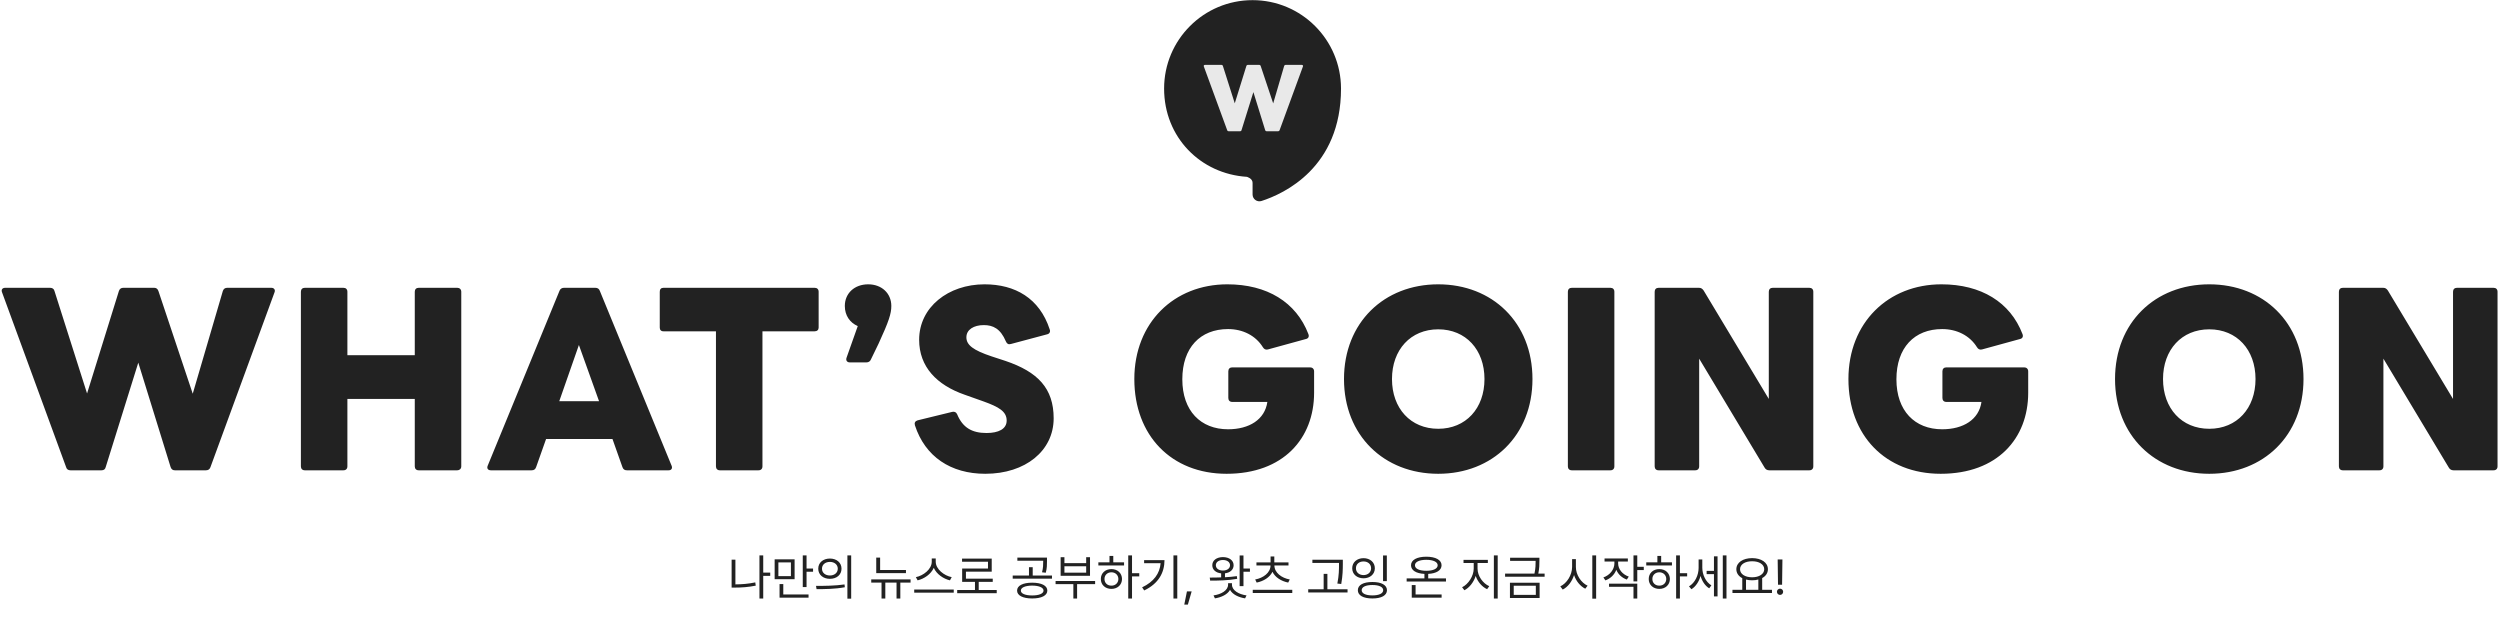 <svg width="737" height="186" viewBox="0 0 1106 279" fill="none" xmlns="http://www.w3.org/2000/svg">
<path d="M554.127 0C532.517 0 515 17.517 515 39.127C515 60.738 531.171 76.864 551.605 78.164C551.605 78.164 554.139 78.831 554.139 80.81V85.967C554.139 88.025 556.14 89.484 558.097 88.851C568.037 85.65 593.266 74.07 593.266 39.116C593.243 17.517 575.726 0 554.127 0Z" fill="#222222"/>
<path d="M543.58 58C543.26 58 542.98 57.84 542.9 57.52L532.58 29.36C532.42 28.96 532.62 28.64 533.1 28.64H540.3C540.66 28.64 540.94 28.8 541.02 29.16L546.26 45.64L551.38 29.16C551.5 28.8 551.74 28.64 552.1 28.64H557.06C557.38 28.64 557.62 28.8 557.74 29.16L563.26 45.68L568.1 29.16C568.22 28.8 568.46 28.64 568.82 28.64H575.9C576.34 28.64 576.58 28.96 576.42 29.36L566.1 57.52C565.98 57.84 565.74 58 565.38 58H560.38C560.06 58 559.82 57.84 559.7 57.48L554.5 40.68L549.26 57.48C549.18 57.84 548.94 58 548.58 58H543.58Z" fill="#E9E9E9"/>
<path d="M31.147 208C30.267 208 29.497 207.56 29.277 206.68L0.897 129.24C0.457 128.14 1.007 127.26 2.327 127.26H22.127C23.117 127.26 23.887 127.7 24.107 128.69L38.517 174.01L52.597 128.69C52.927 127.7 53.587 127.26 54.577 127.26H68.217C69.097 127.26 69.757 127.7 70.087 128.69L85.267 174.12L98.577 128.69C98.907 127.7 99.567 127.26 100.557 127.26H120.027C121.237 127.26 121.897 128.14 121.457 129.24L93.077 206.68C92.747 207.56 92.087 208 91.097 208H77.347C76.467 208 75.807 207.56 75.477 206.57L61.177 160.37L46.767 206.57C46.547 207.56 45.887 208 44.897 208H31.147ZM134.875 208C133.775 208 133.115 207.34 133.115 206.24V129.02C133.115 127.92 133.775 127.26 134.875 127.26H151.925C153.025 127.26 153.685 127.92 153.685 129.02V157.07H183.495V129.02C183.495 127.92 184.155 127.26 185.255 127.26H202.305C203.295 127.26 204.065 127.92 204.065 129.02V206.24C204.065 207.34 203.295 208 202.305 208H185.255C184.155 208 183.495 207.34 183.495 206.24V176.43H153.685V206.24C153.685 207.34 153.025 208 151.925 208H134.875ZM217.167 208C215.847 208 215.297 207.12 215.737 206.02L247.527 128.58C247.857 127.7 248.627 127.26 249.507 127.26H263.367C264.357 127.26 265.017 127.7 265.347 128.58L297.137 206.02C297.577 207.12 297.027 208 295.817 208H277.337C276.347 208 275.687 207.56 275.357 206.57L270.957 194.14H241.587L237.187 206.57C236.857 207.56 236.197 208 235.207 208H217.167ZM247.417 177.42H265.017L256.107 152.56L247.417 177.42ZM318.497 208C317.397 208 316.737 207.34 316.737 206.24V146.51H293.527C292.427 146.51 291.877 145.85 291.877 144.86V129.02C291.877 127.92 292.427 127.26 293.527 127.26H360.407C361.507 127.26 362.167 127.92 362.167 129.02V144.86C362.167 145.85 361.507 146.51 360.407 146.51H337.307V206.24C337.307 207.34 336.647 208 335.547 208H318.497ZM375.951 160.26C374.741 160.26 374.081 159.38 374.521 158.17L379.471 144.2C375.951 142.66 373.751 139.47 373.751 135.29C373.751 129.68 378.041 125.72 384.091 125.72C390.031 125.72 394.321 129.68 394.321 135.29C394.321 138.7 393.221 142.11 388.711 151.9L385.301 158.94C384.971 159.82 384.201 160.26 383.321 160.26H375.951ZM435.89 209.54C420.6 209.54 409.27 201.95 404.76 188.09C404.43 186.99 404.87 186.22 405.97 185.89L421.26 182.15C422.25 181.93 423.02 182.26 423.46 183.25C425.88 189.08 429.95 191.5 436.44 191.5C441.72 191.5 445.35 189.74 445.35 186C445.35 181.93 441.83 179.95 435.12 177.53L426.76 174.56C414.44 170.27 406.63 162.24 406.63 150.25C406.63 135.84 419.5 125.72 435.56 125.72C449.09 125.72 459.87 131.88 464.38 145.63C464.82 146.73 464.27 147.61 463.28 147.83L447.22 152.12C446.12 152.45 445.46 152.01 445.02 151.02C442.6 145.3 439.3 143.76 435.23 143.76C430.83 143.76 427.53 145.74 427.53 149.15C427.53 152.56 430.5 154.87 438.75 157.62L444.8 159.6C459.1 164.44 466.14 171.7 466.14 185.01C466.14 199.31 453.71 209.54 435.89 209.54ZM542.637 209.54C518.217 209.54 501.827 192.6 501.827 167.63C501.827 142.66 519.427 125.72 542.967 125.72C560.567 125.72 573.437 133.64 578.827 147.72C579.267 148.82 578.827 149.7 577.727 149.92L560.897 154.54C559.907 154.76 559.247 154.43 558.697 153.55C555.507 148.38 549.787 145.52 543.297 145.52C530.977 145.52 523.057 153.77 523.057 167.74C523.057 181.71 531.197 189.85 543.297 189.85C552.647 189.85 559.577 185.56 560.677 177.75H545.167C544.067 177.75 543.407 177.09 543.407 175.99V164.22C543.407 163.12 544.067 162.46 545.167 162.46H579.597C580.587 162.46 581.357 163.12 581.357 164.22V173.68C581.357 193.92 567.717 209.54 542.637 209.54ZM636.274 209.54C612.294 209.54 594.584 192.6 594.584 167.63C594.584 142.66 612.294 125.72 636.274 125.72C660.254 125.72 677.964 142.66 677.964 167.63C677.964 192.6 660.254 209.54 636.274 209.54ZM636.274 189.63C648.484 189.63 656.734 180.61 656.734 167.63C656.734 154.65 648.484 145.63 636.274 145.63C624.064 145.63 615.814 154.65 615.814 167.63C615.814 180.61 624.064 189.63 636.274 189.63ZM695.385 208C694.285 208 693.625 207.34 693.625 206.24V129.02C693.625 127.92 694.285 127.26 695.385 127.26H712.435C713.535 127.26 714.195 127.92 714.195 129.02V206.24C714.195 207.34 713.535 208 712.435 208H695.385ZM733.786 208C732.686 208 732.026 207.34 732.026 206.24V129.02C732.026 127.92 732.686 127.26 733.786 127.26H751.606C752.596 127.26 753.146 127.7 753.696 128.47L782.516 176.43V129.02C782.516 127.92 783.176 127.26 784.276 127.26H800.446C801.546 127.26 802.206 127.92 802.206 129.02V206.24C802.206 207.34 801.546 208 800.446 208H782.736C781.746 208 781.086 207.56 780.646 206.79L751.716 158.61V206.24C751.716 207.34 751.056 208 749.956 208H733.786ZM858.556 209.54C834.136 209.54 817.746 192.6 817.746 167.63C817.746 142.66 835.346 125.72 858.886 125.72C876.486 125.72 889.356 133.64 894.746 147.72C895.186 148.82 894.746 149.7 893.646 149.92L876.816 154.54C875.826 154.76 875.166 154.43 874.616 153.55C871.426 148.38 865.706 145.52 859.216 145.52C846.896 145.52 838.976 153.77 838.976 167.74C838.976 181.71 847.116 189.85 859.216 189.85C868.566 189.85 875.496 185.56 876.596 177.75H861.086C859.986 177.75 859.326 177.09 859.326 175.99V164.22C859.326 163.12 859.986 162.46 861.086 162.46H895.516C896.506 162.46 897.276 163.12 897.276 164.22V173.68C897.276 193.92 883.636 209.54 858.556 209.54ZM977.381 209.54C953.401 209.54 935.691 192.6 935.691 167.63C935.691 142.66 953.401 125.72 977.381 125.72C1001.36 125.72 1019.07 142.66 1019.07 167.63C1019.07 192.6 1001.36 209.54 977.381 209.54ZM977.381 189.63C989.591 189.63 997.841 180.61 997.841 167.63C997.841 154.65 989.591 145.63 977.381 145.63C965.171 145.63 956.921 154.65 956.921 167.63C956.921 180.61 965.171 189.63 977.381 189.63ZM1036.49 208C1035.39 208 1034.73 207.34 1034.73 206.24V129.02C1034.73 127.92 1035.39 127.26 1036.49 127.26H1054.31C1055.3 127.26 1055.85 127.7 1056.4 128.47L1085.22 176.43V129.02C1085.22 127.92 1085.88 127.26 1086.98 127.26H1103.15C1104.25 127.26 1104.91 127.92 1104.91 129.02V206.24C1104.91 207.34 1104.25 208 1103.15 208H1085.44C1084.45 208 1083.79 207.56 1083.35 206.79L1054.42 158.61V206.24C1054.42 207.34 1053.76 208 1052.66 208H1036.49Z" fill="#222222"/>
<path d="M340.748 253.268V254.686H337.654V264.74H335.979V245.641H337.654V253.268H340.748ZM325.344 247.531V258.467C328.137 258.456 330.983 258.241 334.131 257.586L334.346 259.025C331.059 259.691 328.094 259.885 325.193 259.885H323.668V247.531H325.344ZM351.533 247.381V256.168H342.703V247.381H351.533ZM344.357 248.756V254.814H349.9V248.756H344.357ZM356.818 245.641V251.463H359.697V252.881H356.818V259.648H355.143V245.641H356.818ZM357.699 262.914V264.332H344.873V258.316H346.527V262.914H357.699ZM367.152 247.037C370.16 247.037 372.287 248.863 372.287 251.527C372.287 254.191 370.16 256.018 367.152 256.018C364.145 256.018 361.975 254.191 361.996 251.527C361.975 248.863 364.145 247.037 367.152 247.037ZM367.152 248.52C365.111 248.52 363.629 249.744 363.65 251.527C363.629 253.311 365.111 254.535 367.152 254.535C369.172 254.535 370.633 253.311 370.633 251.527C370.633 249.744 369.172 248.52 367.152 248.52ZM376.563 245.641V264.783H374.887V245.641H376.563ZM361.008 259.133C364.531 259.133 369.387 259.111 373.619 258.488L373.748 259.734C369.387 260.551 364.682 260.572 361.244 260.572L361.008 259.133ZM400.797 252.107V253.504H387.648V246.629H389.367V252.107H400.797ZM402.838 256.275V257.672H398.305V264.74H396.629V257.672H391.666V264.74H389.99V257.672H385.436V256.275H402.838ZM413.967 248.455C413.967 251.721 417.705 254.643 421.035 255.266L420.262 256.684C417.383 256.018 414.343 253.966 413.107 251.141C411.872 253.955 408.843 256.007 405.953 256.684L405.18 255.266C408.488 254.621 412.205 251.742 412.205 248.455V246.994H413.967V248.455ZM421.938 260.744V262.141H404.449V260.744H421.938ZM440.951 260.959V262.377H423.463V260.959H431.326V257.35H425.654V251.463H437.084V248.455H425.611V247.059H438.738V252.838H427.33V255.953H439.19V257.35H432.981V260.959H440.951ZM456.635 257.715C460.738 257.715 463.338 259.004 463.338 261.217C463.338 263.408 460.738 264.697 456.635 264.697C452.553 264.697 449.953 263.408 449.953 261.217C449.953 259.004 452.553 257.715 456.635 257.715ZM456.635 259.004C453.584 259.025 451.607 259.863 451.629 261.217C451.607 262.549 453.584 263.365 456.635 263.365C459.686 263.365 461.641 262.549 461.662 261.217C461.641 259.863 459.686 259.025 456.635 259.004ZM463.188 246.629V248.24C463.188 249.787 463.188 251.334 462.65 253.311L460.996 253.117C461.512 251.141 461.512 249.744 461.512 248.24V248.004H450.082V246.629H463.188ZM465.4 254.557V255.932H448.02V254.557H455.217V250.861H456.871V254.557H465.4ZM484.479 256.984V258.359H476.508V264.74H474.854V258.359H466.99V256.984H484.479ZM470.9 246.436V249.078H480.525V246.436H482.223V254.664H469.225V246.436H470.9ZM470.9 253.289H480.525V250.453H470.9V253.289ZM500.807 245.641V253.525H504.008V254.922H500.807V264.74H499.131V245.641H500.807ZM497.283 248.713V250.109H485.918V248.713H490.838V245.877H492.514V248.713H497.283ZM491.697 251.699C494.404 251.699 496.359 253.504 496.381 256.082C496.359 258.66 494.404 260.465 491.697 260.465C488.969 260.465 486.992 258.66 487.014 256.082C486.992 253.504 488.969 251.699 491.697 251.699ZM491.697 253.117C489.914 253.117 488.604 254.363 488.625 256.082C488.604 257.822 489.914 259.047 491.697 259.025C493.459 259.047 494.748 257.822 494.77 256.082C494.748 254.363 493.459 253.117 491.697 253.117ZM520.83 245.641V264.74H519.133V245.641H520.83ZM515.18 247.725C515.158 253.225 512.602 258.08 506.199 261.152L505.275 259.777C510.442 257.328 513.074 253.665 513.461 249.1H506.156V247.725H515.18ZM527.19 261.561L525.514 267.404H523.924L525.106 261.561H527.19ZM550.113 245.662V251.441H552.971V252.859H550.113V259.24H548.416V245.662H550.113ZM545.022 258.596C545.022 261.109 548.008 262.871 551.467 263.344L550.822 264.654C547.922 264.192 545.29 262.936 544.162 260.895C543.023 262.936 540.381 264.192 537.481 264.654L536.857 263.344C540.316 262.871 543.303 261.109 543.303 258.596V257.951H545.022V258.596ZM535.182 255.459C536.675 255.459 538.415 255.448 540.231 255.373V253.59C537.867 253.343 536.299 251.957 536.32 250.002C536.299 247.854 538.232 246.414 541.025 246.393C543.818 246.414 545.752 247.854 545.752 250.002C545.752 251.925 544.227 253.3 541.928 253.568V255.309C543.722 255.212 545.526 255.062 547.191 254.814L547.32 256.018C543.281 256.748 538.705 256.812 535.397 256.812L535.182 255.459ZM541.025 247.682C539.178 247.682 537.889 248.605 537.889 250.002C537.889 251.398 539.178 252.344 541.025 252.344C542.873 252.344 544.162 251.398 544.162 250.002C544.162 248.605 542.873 247.682 541.025 247.682ZM571.705 260.873V262.291H554.217V260.873H571.705ZM563.799 250.109C563.799 253.268 566.957 255.652 570.588 256.297L569.9 257.672C566.882 257.06 564.132 255.405 562.94 252.902C561.726 255.405 558.976 257.06 555.957 257.672L555.291 256.297C558.9 255.652 562.08 253.268 562.08 250.109H555.85V248.734H562.102V246.113H563.756V248.734H570.029V250.109H563.799ZM594.07 247.574V249.486C594.049 251.828 594.049 254.449 593.361 258.295L591.643 258.102C592.373 254.449 592.373 251.764 592.373 249.486V248.971H580.6V247.574H594.07ZM596.154 260.637V262.033H578.752V260.637H585.584V253.805H587.238V260.637H596.154ZM613.535 245.662V257.027H611.859V245.662H613.535ZM607.154 257.414C611.129 257.414 613.578 258.746 613.6 261.045C613.578 263.365 611.129 264.697 607.154 264.697C603.137 264.697 600.709 263.365 600.709 261.045C600.709 258.746 603.137 257.414 607.154 257.414ZM607.154 258.746C604.19 258.746 602.406 259.605 602.406 261.045C602.406 262.484 604.19 263.344 607.154 263.344C610.098 263.344 611.924 262.484 611.924 261.045C611.924 259.605 610.098 258.746 607.154 258.746ZM603.223 246.865C606.123 246.887 608.229 248.691 608.229 251.334C608.229 253.977 606.123 255.76 603.223 255.781C600.322 255.76 598.217 253.977 598.217 251.334C598.217 248.691 600.322 246.887 603.223 246.865ZM603.223 248.326C601.268 248.305 599.85 249.529 599.871 251.334C599.85 253.117 601.268 254.342 603.223 254.363C605.156 254.342 606.574 253.117 606.574 251.334C606.574 249.529 605.156 248.305 603.223 248.326ZM639.703 255.824V257.221H622.301V255.824H630.164V253.826C626.501 253.644 624.234 252.258 624.234 250.002C624.234 247.66 626.856 246.221 631.002 246.221C635.106 246.221 637.748 247.66 637.748 250.002C637.748 252.258 635.46 253.644 631.84 253.826V255.824H639.703ZM637.77 262.914V264.332H624.557V258.768H626.254V262.914H637.77ZM631.002 247.596C627.93 247.596 625.953 248.541 625.975 250.002C625.953 251.549 627.93 252.451 631.002 252.451C634.053 252.451 636.029 251.549 636.029 250.002C636.029 248.541 634.053 247.596 631.002 247.596ZM653.668 251.506C653.668 254.75 656.031 258.037 658.846 259.262L657.9 260.594C655.666 259.573 653.732 257.371 652.852 254.729C651.949 257.532 650.026 259.971 647.846 261.066L646.836 259.734C649.565 258.424 651.949 254.814 651.971 251.506V249.014H647.459V247.617H658.223V249.014H653.668V251.506ZM662.584 245.641V264.74H660.887V245.641H662.584ZM681.039 246.672V248.09C681.039 249.572 681.039 251.312 680.545 253.697H683.338V255.094H665.85V253.697H678.848C679.363 251.302 679.363 249.572 679.363 248.09V248.068H668.063V246.672H681.039ZM681.125 257.736V264.482H667.998V257.736H681.125ZM669.674 259.068V263.107H679.449V259.068H669.674ZM697.174 250.775C697.152 254.256 699.537 257.779 702.352 259.047L701.32 260.379C699.15 259.315 697.271 257.07 696.357 254.342C695.466 257.231 693.586 259.638 691.352 260.766L690.277 259.348C693.113 258.037 695.477 254.406 695.498 250.775V247.295H697.174V250.775ZM706.133 245.641V264.783H704.436V245.641H706.133ZM715.865 249.186C715.865 251.721 717.734 254.041 720.57 255.029L719.711 256.34C717.53 255.566 715.865 253.998 715.049 252.021C714.232 254.191 712.482 255.878 710.236 256.705L709.334 255.395C712.191 254.385 714.19 251.914 714.211 249.186V248.369H709.85V246.994H720.162V248.369H715.865V249.186ZM724.33 245.641V250.689H727.209V252.129H724.33V257.156H722.654V245.641H724.33ZM724.33 258.166V264.74H722.654V259.541H711.826V258.166H724.33ZM743.193 245.641V253.525H746.395V254.922H743.193V264.74H741.518V245.641H743.193ZM739.67 248.713V250.109H728.305V248.713H733.225V245.877H734.9V248.713H739.67ZM734.084 251.699C736.791 251.699 738.746 253.504 738.768 256.082C738.746 258.66 736.791 260.465 734.084 260.465C731.356 260.465 729.379 258.66 729.4 256.082C729.379 253.504 731.356 251.699 734.084 251.699ZM734.084 253.117C732.301 253.117 730.99 254.363 731.012 256.082C730.99 257.822 732.301 259.047 734.084 259.025C735.846 259.047 737.135 257.822 737.156 256.082C737.135 254.363 735.846 253.117 734.084 253.117ZM753.098 251.076C753.098 254.105 754.58 257.393 757.115 258.896L756.148 260.207C754.312 259.09 752.99 257.049 752.324 254.729C751.615 257.264 750.197 259.444 748.285 260.615L747.211 259.348C749.854 257.801 751.465 254.406 751.465 251.141V247.445H753.098V251.076ZM763.797 245.641V264.74H762.164V245.641H763.797ZM759.844 246.049V263.773H758.254V253.934H755.01V252.494H758.254V246.049H759.844ZM783.928 260.873V262.291H766.44V260.873H770.779V255.717C769.147 254.868 768.158 253.493 768.158 251.764C768.158 248.799 771.059 246.865 775.141 246.844C779.223 246.865 782.123 248.799 782.123 251.764C782.123 253.461 781.167 254.825 779.588 255.674V260.873H783.928ZM775.141 248.24C772.004 248.219 769.791 249.637 769.791 251.764C769.791 253.891 772.004 255.33 775.141 255.33C778.256 255.33 780.49 253.891 780.49 251.764C780.49 249.637 778.256 248.219 775.141 248.24ZM772.434 260.873H777.891V256.318C777.064 256.544 776.14 256.662 775.141 256.662C774.163 256.662 773.25 256.555 772.434 256.34V260.873ZM788.547 247.445L788.397 258.617H786.592L786.441 247.445H788.547ZM787.494 263.129C786.742 263.129 786.098 262.506 786.119 261.732C786.098 260.98 786.742 260.357 787.494 260.357C788.246 260.357 788.869 260.98 788.869 261.732C788.869 262.506 788.246 263.129 787.494 263.129Z" fill="#222222"/>
</svg>
